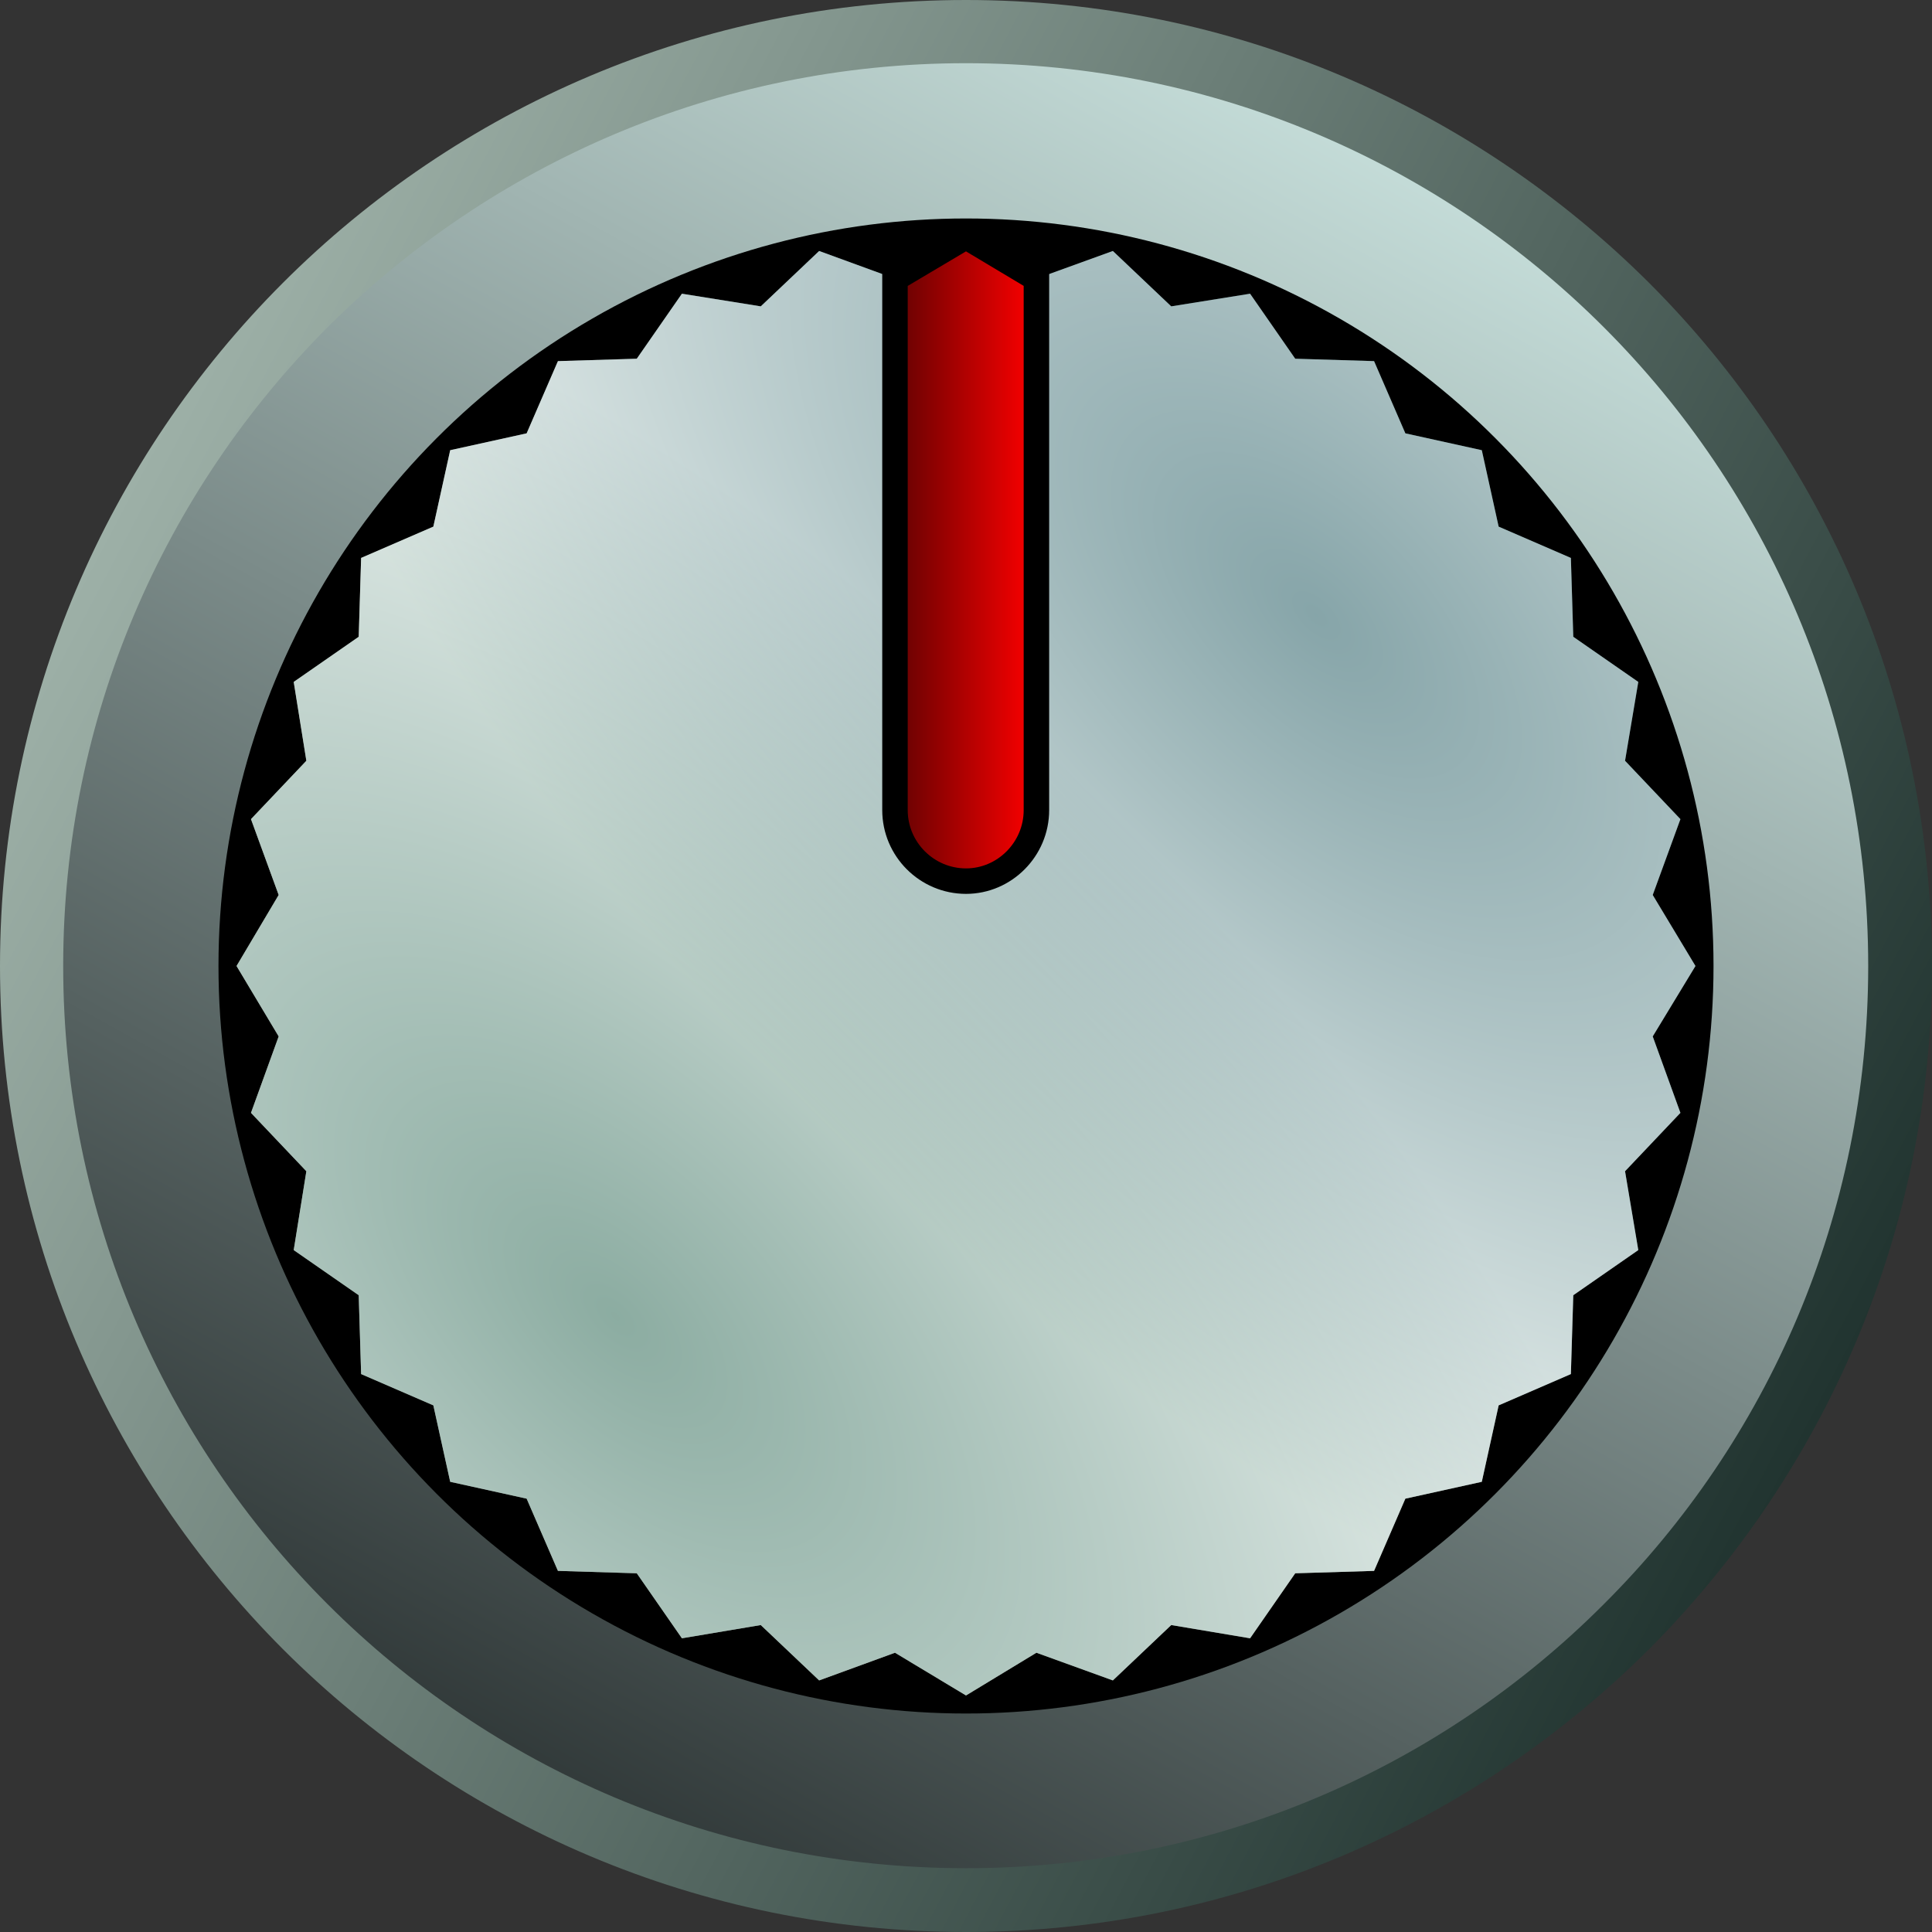 <?xml version="1.0" encoding="UTF-8"?>
<!DOCTYPE svg PUBLIC "-//W3C//DTD SVG 1.1//EN" "http://www.w3.org/Graphics/SVG/1.1/DTD/svg11.dtd">
<!-- Creator: CorelDRAW X8 -->
<svg xmlns="http://www.w3.org/2000/svg" xml:space="preserve" width="100%" height="100%" version="1.1" style="shape-rendering:geometricPrecision; text-rendering:geometricPrecision; image-rendering:optimizeQuality; fill-rule:evenodd; clip-rule:evenodd"
viewBox="0 0 3210 3210"
 xmlns:xlink="http://www.w3.org/1999/xlink">
 <rect x="0" y="0" width="3210" height="3210" fill="#333333" stroke="none"/>
 <defs>
  <style type="text/css">
   <![CDATA[
    .str0 {stroke:black;stroke-width:42.33}
    .fil1 {fill:black}
    .fil0 {fill:url(#id0)}
    .fil2 {fill:url(#id1)}
    .fil5 {fill:url(#id2)}
    .fil3 {fill:url(#id3)}
    .fil4 {fill:url(#id4);fill-opacity:0.502}
   ]]>
  </style>
  <linearGradient id="id0" gradientUnits="userSpaceOnUse" x1="852.26" y1="2962.41" x2="2357.34" y2="247.19">
   <stop offset="0" style="stop-opacity:1; stop-color:#303838"/>
   <stop offset="1" style="stop-opacity:1; stop-color:#C6DEDA"/>
  </linearGradient>
  <linearGradient id="id1" gradientUnits="userSpaceOnUse" x1="3024.36" y1="2353.29" x2="185.24" y2="856.31">
   <stop offset="0" style="stop-opacity:1; stop-color:#213430"/>
   <stop offset="1" style="stop-opacity:1; stop-color:#9DB0A7"/>
  </linearGradient>
  <linearGradient id="id2" gradientUnits="userSpaceOnUse" x1="1487.45" y1="928.08" x2="1722.14" y2="928.08">
   <stop offset="0" style="stop-opacity:1; stop-color:#630202"/>
   <stop offset="1" style="stop-opacity:1; stop-color:red"/>
  </linearGradient>
  <radialGradient id="id3" gradientUnits="userSpaceOnUse" gradientTransform="matrix(1.496 1.496 -0.748 0.748 -319 -3014)" cx="2186.63" cy="1022.97" r="1115.17" fx="2186.63" fy="1022.97">
   <stop offset="0" style="stop-opacity:1; stop-color:#0D4A52"/>
   <stop offset="1" style="stop-opacity:1; stop-color:#DFEBE6"/>
  </radialGradient>
  <radialGradient id="id4" gradientUnits="userSpaceOnUse" gradientTransform="matrix(1.496 1.496 -0.748 0.748 1128 -979)" cx="1022.97" cy="2186.63" r="1115.17" fx="1022.97" fy="2186.63">
   <stop offset="0" style="stop-opacity:1; stop-color:#396E5C"/>
   <stop offset="1" style="stop-opacity:1; stop-color:white"/>
  </radialGradient>
 </defs>
 <g id="NumQuote">
  <g id="_642463552">
   <circle class="fil0" cx="1605" cy="1605" r="1552"/>
   <circle class="fil1" cx="1605" cy="1605" r="1242"/>
   <path class="fil2" d="M1605 0c443,0 844,180 1135,470 290,290 470,692 470,1135 0,443 -180,844 -470,1135 -291,290 -692,470 -1135,470 -443,0 -845,-180 -1135,-470 -290,-291 -470,-692 -470,-1135 0,-443 180,-845 470,-1135 290,-290 692,-470 1135,-470zm1060 544c-271,-271 -646,-439 -1060,-439 -414,0 -789,168 -1061,439 -271,272 -439,647 -439,1061 0,414 168,789 439,1060 272,272 647,439 1061,439 414,0 789,-167 1060,-439 272,-271 439,-646 439,-1060 0,-414 -167,-789 -439,-1061z"/>
   <polygon class="fil3" points="1605,393 1722,463 1849,417 1946,509 2077,488 2152,596 2283,600 2335,720 2462,748 2490,875 2610,927 2614,1058 2722,1133 2700,1264 2792,1361 2746,1487 2817,1605 2746,1722 2792,1849 2700,1946 2722,2077 2614,2152 2610,2283 2490,2335 2462,2462 2335,2490 2283,2610 2152,2614 2077,2722 1946,2700 1849,2792 1722,2746 1605,2817 1487,2746 1361,2792 1264,2700 1133,2722 1058,2614 927,2610 875,2490 748,2462 720,2335 600,2283 596,2152 488,2077 509,1946 417,1849 463,1722 393,1605 463,1487 417,1361 509,1264 488,1133 596,1058 600,927 720,875 748,748 875,720 927,600 1058,596 1133,488 1264,509 1361,417 1487,463 "/>
   <polygon class="fil4" points="1605,393 1722,463 1849,417 1946,509 2077,488 2152,596 2283,600 2335,720 2462,748 2490,875 2610,927 2614,1058 2722,1133 2700,1264 2792,1361 2746,1487 2817,1605 2746,1722 2792,1849 2700,1946 2722,2077 2614,2152 2610,2283 2490,2335 2462,2462 2335,2490 2283,2610 2152,2614 2077,2722 1946,2700 1849,2792 1722,2746 1605,2817 1487,2746 1361,2792 1264,2700 1133,2722 1058,2614 927,2610 875,2490 748,2462 720,2335 600,2283 596,2152 488,2077 509,1946 417,1849 463,1722 393,1605 463,1487 417,1361 509,1264 488,1133 596,1058 600,927 720,875 748,748 875,720 927,600 1058,596 1133,488 1264,509 1361,417 1487,463 "/>
   <path class="fil5 str0" d="M1605 393l117 70 0 883c0,65 -53,118 -117,118l0 0c-65,0 -118,-53 -118,-118l0 -883 118 -70z"/>
  </g>
 </g>
</svg>
